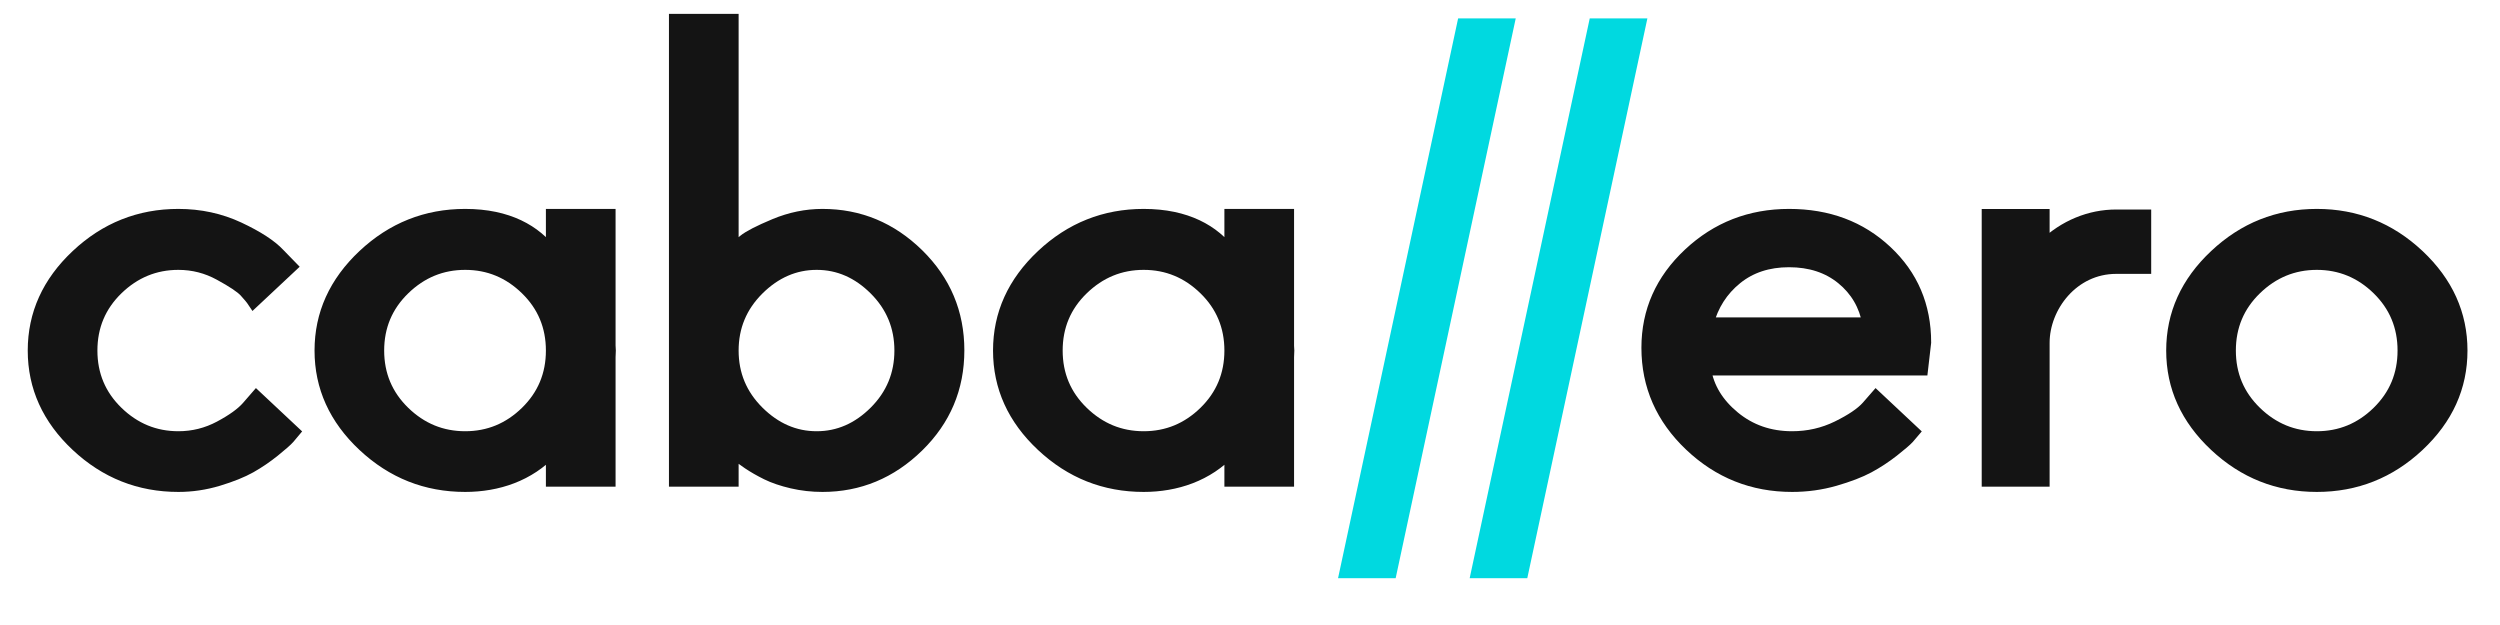 <svg width="68" height="17" viewBox="0 0 68 17" fill="none" xmlns="http://www.w3.org/2000/svg">
<path d="M32.768 11.209C32.301 11.665 31.748 11.893 31.108 11.893C30.468 11.893 29.913 11.665 29.444 11.209C28.975 10.753 28.741 10.195 28.741 9.535C28.741 8.875 28.975 8.317 29.444 7.862C29.913 7.406 30.468 7.177 31.108 7.177C31.749 7.177 32.301 7.406 32.768 7.862C33.234 8.317 33.467 8.875 33.467 9.535C33.467 10.195 33.234 10.753 32.768 11.209ZM35.042 9.535C35.042 9.489 35.038 9.449 35.035 9.409V5.846H33.467V6.88C33.024 6.281 32.274 5.846 31.108 5.846C30.048 5.846 29.127 6.213 28.346 6.947C27.564 7.682 27.174 8.544 27.174 9.535C27.174 10.526 27.564 11.388 28.346 12.12C29.127 12.852 30.048 13.217 31.108 13.217C31.988 13.217 32.848 12.931 33.467 12.264V13.073H35.035V9.715C35.039 9.66 35.042 9.601 35.042 9.535Z" fill="#141414"/>
<path d="M32.768 11.209C32.301 11.665 31.748 11.893 31.108 11.893C30.468 11.893 29.913 11.665 29.444 11.209C28.975 10.753 28.741 10.195 28.741 9.535C28.741 8.875 28.975 8.317 29.444 7.862C29.913 7.406 30.468 7.177 31.108 7.177C31.749 7.177 32.301 7.406 32.768 7.862C33.234 8.317 33.467 8.875 33.467 9.535C33.467 10.195 33.234 10.753 32.768 11.209ZM35.042 9.535C35.042 9.489 35.038 9.449 35.035 9.409V5.846H33.467V6.88C33.024 6.281 32.274 5.846 31.108 5.846C30.048 5.846 29.127 6.213 28.346 6.947C27.564 7.682 27.174 8.544 27.174 9.535C27.174 10.526 27.564 11.388 28.346 12.12C29.127 12.852 30.048 13.217 31.108 13.217C31.988 13.217 32.848 12.931 33.467 12.264V13.073H35.035V9.715C35.039 9.66 35.042 9.601 35.042 9.535Z" stroke="#141414" stroke-width="0.327" stroke-miterlimit="10"/>
<path d="M2.09 6.947C2.871 6.213 3.792 5.846 4.852 5.846C5.441 5.846 5.99 5.965 6.497 6.202C7.004 6.44 7.368 6.676 7.588 6.911L7.918 7.25L6.896 8.207C6.845 8.13 6.767 8.035 6.662 7.922C6.557 7.81 6.329 7.657 5.978 7.466C5.627 7.273 5.252 7.177 4.852 7.177C4.212 7.177 3.658 7.406 3.189 7.861C2.72 8.317 2.486 8.875 2.486 9.535C2.486 10.195 2.72 10.753 3.189 11.209C3.658 11.665 4.212 11.893 4.852 11.893C5.252 11.893 5.627 11.799 5.978 11.612C6.329 11.425 6.581 11.242 6.735 11.065L6.973 10.791L7.995 11.749C7.964 11.787 7.918 11.841 7.857 11.911C7.796 11.981 7.662 12.098 7.457 12.264C7.252 12.429 7.037 12.576 6.812 12.703C6.586 12.83 6.295 12.947 5.936 13.056C5.577 13.164 5.216 13.217 4.852 13.217C3.792 13.217 2.871 12.852 2.09 12.12C1.308 11.388 0.918 10.526 0.918 9.535C0.918 8.544 1.308 7.681 2.09 6.947Z" fill="#141414"/>
<path d="M2.09 6.947C2.871 6.213 3.792 5.846 4.852 5.846C5.441 5.846 5.99 5.965 6.497 6.202C7.004 6.44 7.368 6.676 7.588 6.911L7.918 7.25L6.896 8.207C6.845 8.13 6.767 8.035 6.662 7.922C6.557 7.81 6.329 7.657 5.978 7.466C5.627 7.273 5.252 7.177 4.852 7.177C4.212 7.177 3.658 7.406 3.189 7.861C2.72 8.317 2.486 8.875 2.486 9.535C2.486 10.195 2.72 10.753 3.189 11.209C3.658 11.665 4.212 11.893 4.852 11.893C5.252 11.893 5.627 11.799 5.978 11.612C6.329 11.425 6.581 11.242 6.735 11.065L6.973 10.791L7.995 11.749C7.964 11.787 7.918 11.841 7.857 11.911C7.796 11.981 7.662 12.098 7.457 12.264C7.252 12.429 7.037 12.576 6.812 12.703C6.586 12.83 6.295 12.947 5.936 13.056C5.577 13.164 5.216 13.217 4.852 13.217C3.792 13.217 2.871 12.852 2.09 12.12C1.308 11.388 0.918 10.526 0.918 9.535C0.918 8.544 1.308 7.681 2.09 6.947Z" stroke="#141414" stroke-width="0.327" stroke-miterlimit="10"/>
<path d="M23.8 11.202C24.261 10.741 24.491 10.185 24.491 9.535C24.491 8.885 24.261 8.329 23.8 7.868C23.339 7.408 22.81 7.177 22.213 7.177C21.617 7.177 21.086 7.408 20.622 7.868C20.159 8.329 19.927 8.885 19.927 9.535C19.927 10.186 20.159 10.741 20.622 11.202C21.086 11.662 21.616 11.893 22.213 11.893C22.81 11.893 23.339 11.662 23.8 11.202ZM24.968 6.922C25.7 7.64 26.067 8.509 26.067 9.531C26.067 10.554 25.699 11.424 24.964 12.141C24.229 12.858 23.364 13.217 22.371 13.217C22.089 13.217 21.814 13.186 21.545 13.124C21.276 13.061 21.046 12.983 20.857 12.89C20.667 12.796 20.5 12.7 20.354 12.602C20.208 12.503 20.104 12.425 20.042 12.368L19.927 12.26V13.073H18.359V0.54H19.927V6.81C19.999 6.743 20.101 6.654 20.234 6.544C20.368 6.434 20.647 6.29 21.072 6.112C21.497 5.935 21.93 5.846 22.371 5.846C23.37 5.846 24.235 6.204 24.968 6.922Z" fill="#141414"/>
<path d="M23.8 11.202C24.261 10.741 24.491 10.185 24.491 9.535C24.491 8.885 24.261 8.329 23.8 7.868C23.339 7.408 22.81 7.177 22.213 7.177C21.617 7.177 21.086 7.408 20.622 7.868C20.159 8.329 19.927 8.885 19.927 9.535C19.927 10.186 20.159 10.741 20.622 11.202C21.086 11.662 21.616 11.893 22.213 11.893C22.81 11.893 23.339 11.662 23.8 11.202ZM24.968 6.922C25.7 7.64 26.067 8.509 26.067 9.531C26.067 10.554 25.699 11.424 24.964 12.141C24.229 12.858 23.364 13.217 22.371 13.217C22.089 13.217 21.814 13.186 21.545 13.124C21.276 13.061 21.046 12.983 20.857 12.89C20.667 12.796 20.5 12.7 20.354 12.602C20.208 12.503 20.104 12.425 20.042 12.368L19.927 12.26V13.073H18.359V0.54H19.927V6.81C19.999 6.743 20.101 6.654 20.234 6.544C20.368 6.434 20.647 6.29 21.072 6.112C21.497 5.935 21.93 5.846 22.371 5.846C23.37 5.846 24.235 6.204 24.968 6.922Z" stroke="#141414" stroke-width="0.327" stroke-miterlimit="10"/>
<path d="M14.313 11.209C13.846 11.665 13.293 11.893 12.653 11.893C12.013 11.893 11.458 11.665 10.989 11.209C10.521 10.753 10.286 10.195 10.286 9.535C10.286 8.875 10.521 8.317 10.989 7.862C11.458 7.406 12.012 7.177 12.653 7.177C13.294 7.177 13.846 7.406 14.313 7.862C14.779 8.317 15.012 8.875 15.012 9.535C15.012 10.195 14.779 10.753 14.313 11.209ZM16.587 9.535C16.587 9.484 16.584 9.437 16.58 9.393V5.846H15.012V6.88C14.569 6.281 13.819 5.846 12.653 5.846C11.592 5.846 10.672 6.213 9.89 6.947C9.109 7.682 8.719 8.544 8.719 9.535C8.719 10.526 9.109 11.388 9.89 12.12C10.672 12.852 11.592 13.217 12.653 13.217C13.534 13.217 14.393 12.931 15.012 12.264V13.073H16.58V9.717C16.584 9.662 16.587 9.602 16.587 9.535Z" fill="#141414"/>
<path d="M14.313 11.209C13.846 11.665 13.293 11.893 12.653 11.893C12.013 11.893 11.458 11.665 10.989 11.209C10.521 10.753 10.286 10.195 10.286 9.535C10.286 8.875 10.521 8.317 10.989 7.862C11.458 7.406 12.012 7.177 12.653 7.177C13.294 7.177 13.846 7.406 14.313 7.862C14.779 8.317 15.012 8.875 15.012 9.535C15.012 10.195 14.779 10.753 14.313 11.209ZM16.587 9.535C16.587 9.484 16.584 9.437 16.58 9.393V5.846H15.012V6.88C14.569 6.281 13.819 5.846 12.653 5.846C11.592 5.846 10.672 6.213 9.89 6.947C9.109 7.682 8.719 8.544 8.719 9.535C8.719 10.526 9.109 11.388 9.89 12.12C10.672 12.852 11.592 13.217 12.653 13.217C13.534 13.217 14.393 12.931 15.012 12.264V13.073H16.58V9.717C16.584 9.662 16.587 9.602 16.587 9.535Z" stroke="#141414" stroke-width="0.327" stroke-miterlimit="10"/>
<path d="M47.227 7.577C46.84 7.891 46.58 8.298 46.447 8.797H50.819C50.727 8.298 50.489 7.891 50.105 7.577C49.72 7.263 49.239 7.105 48.66 7.105C48.092 7.105 47.614 7.263 47.227 7.577ZM46.378 10.05C46.46 10.549 46.722 10.981 47.166 11.346C47.609 11.711 48.135 11.893 48.745 11.893C49.185 11.893 49.596 11.799 49.978 11.612C50.359 11.425 50.63 11.242 50.788 11.065L51.027 10.791L52.049 11.749C52.018 11.787 51.97 11.841 51.907 11.911C51.843 11.981 51.706 12.098 51.496 12.264C51.285 12.429 51.063 12.576 50.827 12.703C50.591 12.83 50.285 12.947 49.909 13.056C49.532 13.164 49.144 13.217 48.745 13.217C47.674 13.217 46.751 12.849 45.975 12.112C45.199 11.376 44.81 10.491 44.81 9.46C44.81 8.466 45.188 7.615 45.944 6.907C46.7 6.199 47.606 5.846 48.664 5.846C49.722 5.846 50.603 6.176 51.307 6.836C52.012 7.496 52.364 8.322 52.364 9.316L52.279 10.05H46.378Z" fill="#141414"/>
<path d="M47.227 7.577C46.84 7.891 46.58 8.298 46.447 8.797H50.819C50.727 8.298 50.489 7.891 50.105 7.577C49.72 7.263 49.239 7.105 48.66 7.105C48.092 7.105 47.614 7.263 47.227 7.577ZM46.378 10.05C46.46 10.549 46.722 10.981 47.166 11.346C47.609 11.711 48.135 11.893 48.745 11.893C49.185 11.893 49.596 11.799 49.978 11.612C50.359 11.425 50.63 11.242 50.788 11.065L51.027 10.791L52.049 11.749C52.018 11.787 51.97 11.841 51.907 11.911C51.843 11.981 51.706 12.098 51.496 12.264C51.285 12.429 51.063 12.576 50.827 12.703C50.591 12.83 50.285 12.947 49.909 13.056C49.532 13.164 49.144 13.217 48.745 13.217C47.674 13.217 46.751 12.849 45.975 12.112C45.199 11.376 44.81 10.491 44.81 9.46C44.81 8.466 45.188 7.615 45.944 6.907C46.7 6.199 47.606 5.846 48.664 5.846C49.722 5.846 50.603 6.176 51.307 6.836C52.012 7.496 52.364 8.322 52.364 9.316L52.279 10.05H46.378Z" stroke="#141414" stroke-width="0.327" stroke-miterlimit="10"/>
<path d="M64.678 7.861C64.212 7.406 63.658 7.177 63.018 7.177C62.378 7.177 61.823 7.406 61.355 7.861C60.886 8.317 60.652 8.875 60.652 9.535C60.652 10.195 60.886 10.753 61.355 11.209C61.823 11.665 62.378 11.893 63.018 11.893C63.658 11.893 64.212 11.665 64.678 11.209C65.144 10.753 65.377 10.195 65.377 9.535C65.377 8.875 65.144 8.317 64.678 7.861ZM60.256 6.947C61.037 6.213 61.958 5.846 63.018 5.846C64.078 5.846 64.999 6.213 65.781 6.947C66.562 7.681 66.952 8.544 66.952 9.535C66.952 10.527 66.562 11.388 65.781 12.12C64.999 12.852 64.078 13.217 63.018 13.217C61.958 13.217 61.037 12.852 60.256 12.12C59.474 11.388 59.084 10.526 59.084 9.535C59.084 8.544 59.474 7.681 60.256 6.947Z" fill="#141414"/>
<path d="M64.678 7.861C64.212 7.406 63.658 7.177 63.018 7.177C62.378 7.177 61.823 7.406 61.355 7.861C60.886 8.317 60.652 8.875 60.652 9.535C60.652 10.195 60.886 10.753 61.355 11.209C61.823 11.665 62.378 11.893 63.018 11.893C63.658 11.893 64.212 11.665 64.678 11.209C65.144 10.753 65.377 10.195 65.377 9.535C65.377 8.875 65.144 8.317 64.678 7.861ZM60.256 6.947C61.037 6.213 61.958 5.846 63.018 5.846C64.078 5.846 64.999 6.213 65.781 6.947C66.562 7.681 66.952 8.544 66.952 9.535C66.952 10.527 66.562 11.388 65.781 12.12C64.999 12.852 64.078 13.217 63.018 13.217C61.958 13.217 61.037 12.852 60.256 12.12C59.474 11.388 59.084 10.526 59.084 9.535C59.084 8.544 59.474 7.681 60.256 6.947Z" stroke="#141414" stroke-width="0.327" stroke-miterlimit="10"/>
<path d="M57.56 5.862C56.857 5.862 56.153 6.138 55.586 6.69V5.848H54.066V13.074H55.586V9.326C55.586 8.341 56.379 7.286 57.56 7.286H58.349V5.862H57.56Z" fill="#141414"/>
<path d="M57.56 5.862C56.857 5.862 56.153 6.138 55.586 6.69V5.848H54.066V13.074H55.586V9.326C55.586 8.341 56.379 7.286 57.56 7.286H58.349V5.862H57.56Z" stroke="#141414" stroke-width="0.327" stroke-miterlimit="10"/>
<path d="M37.962 15.727H36.395L39.661 0.5H41.228L37.962 15.727Z" fill="#00D9E0"/>
<path d="M41.542 15.727H39.975L43.241 0.5H44.809L41.542 15.727Z" fill="#00D9E0"/>
</svg>
